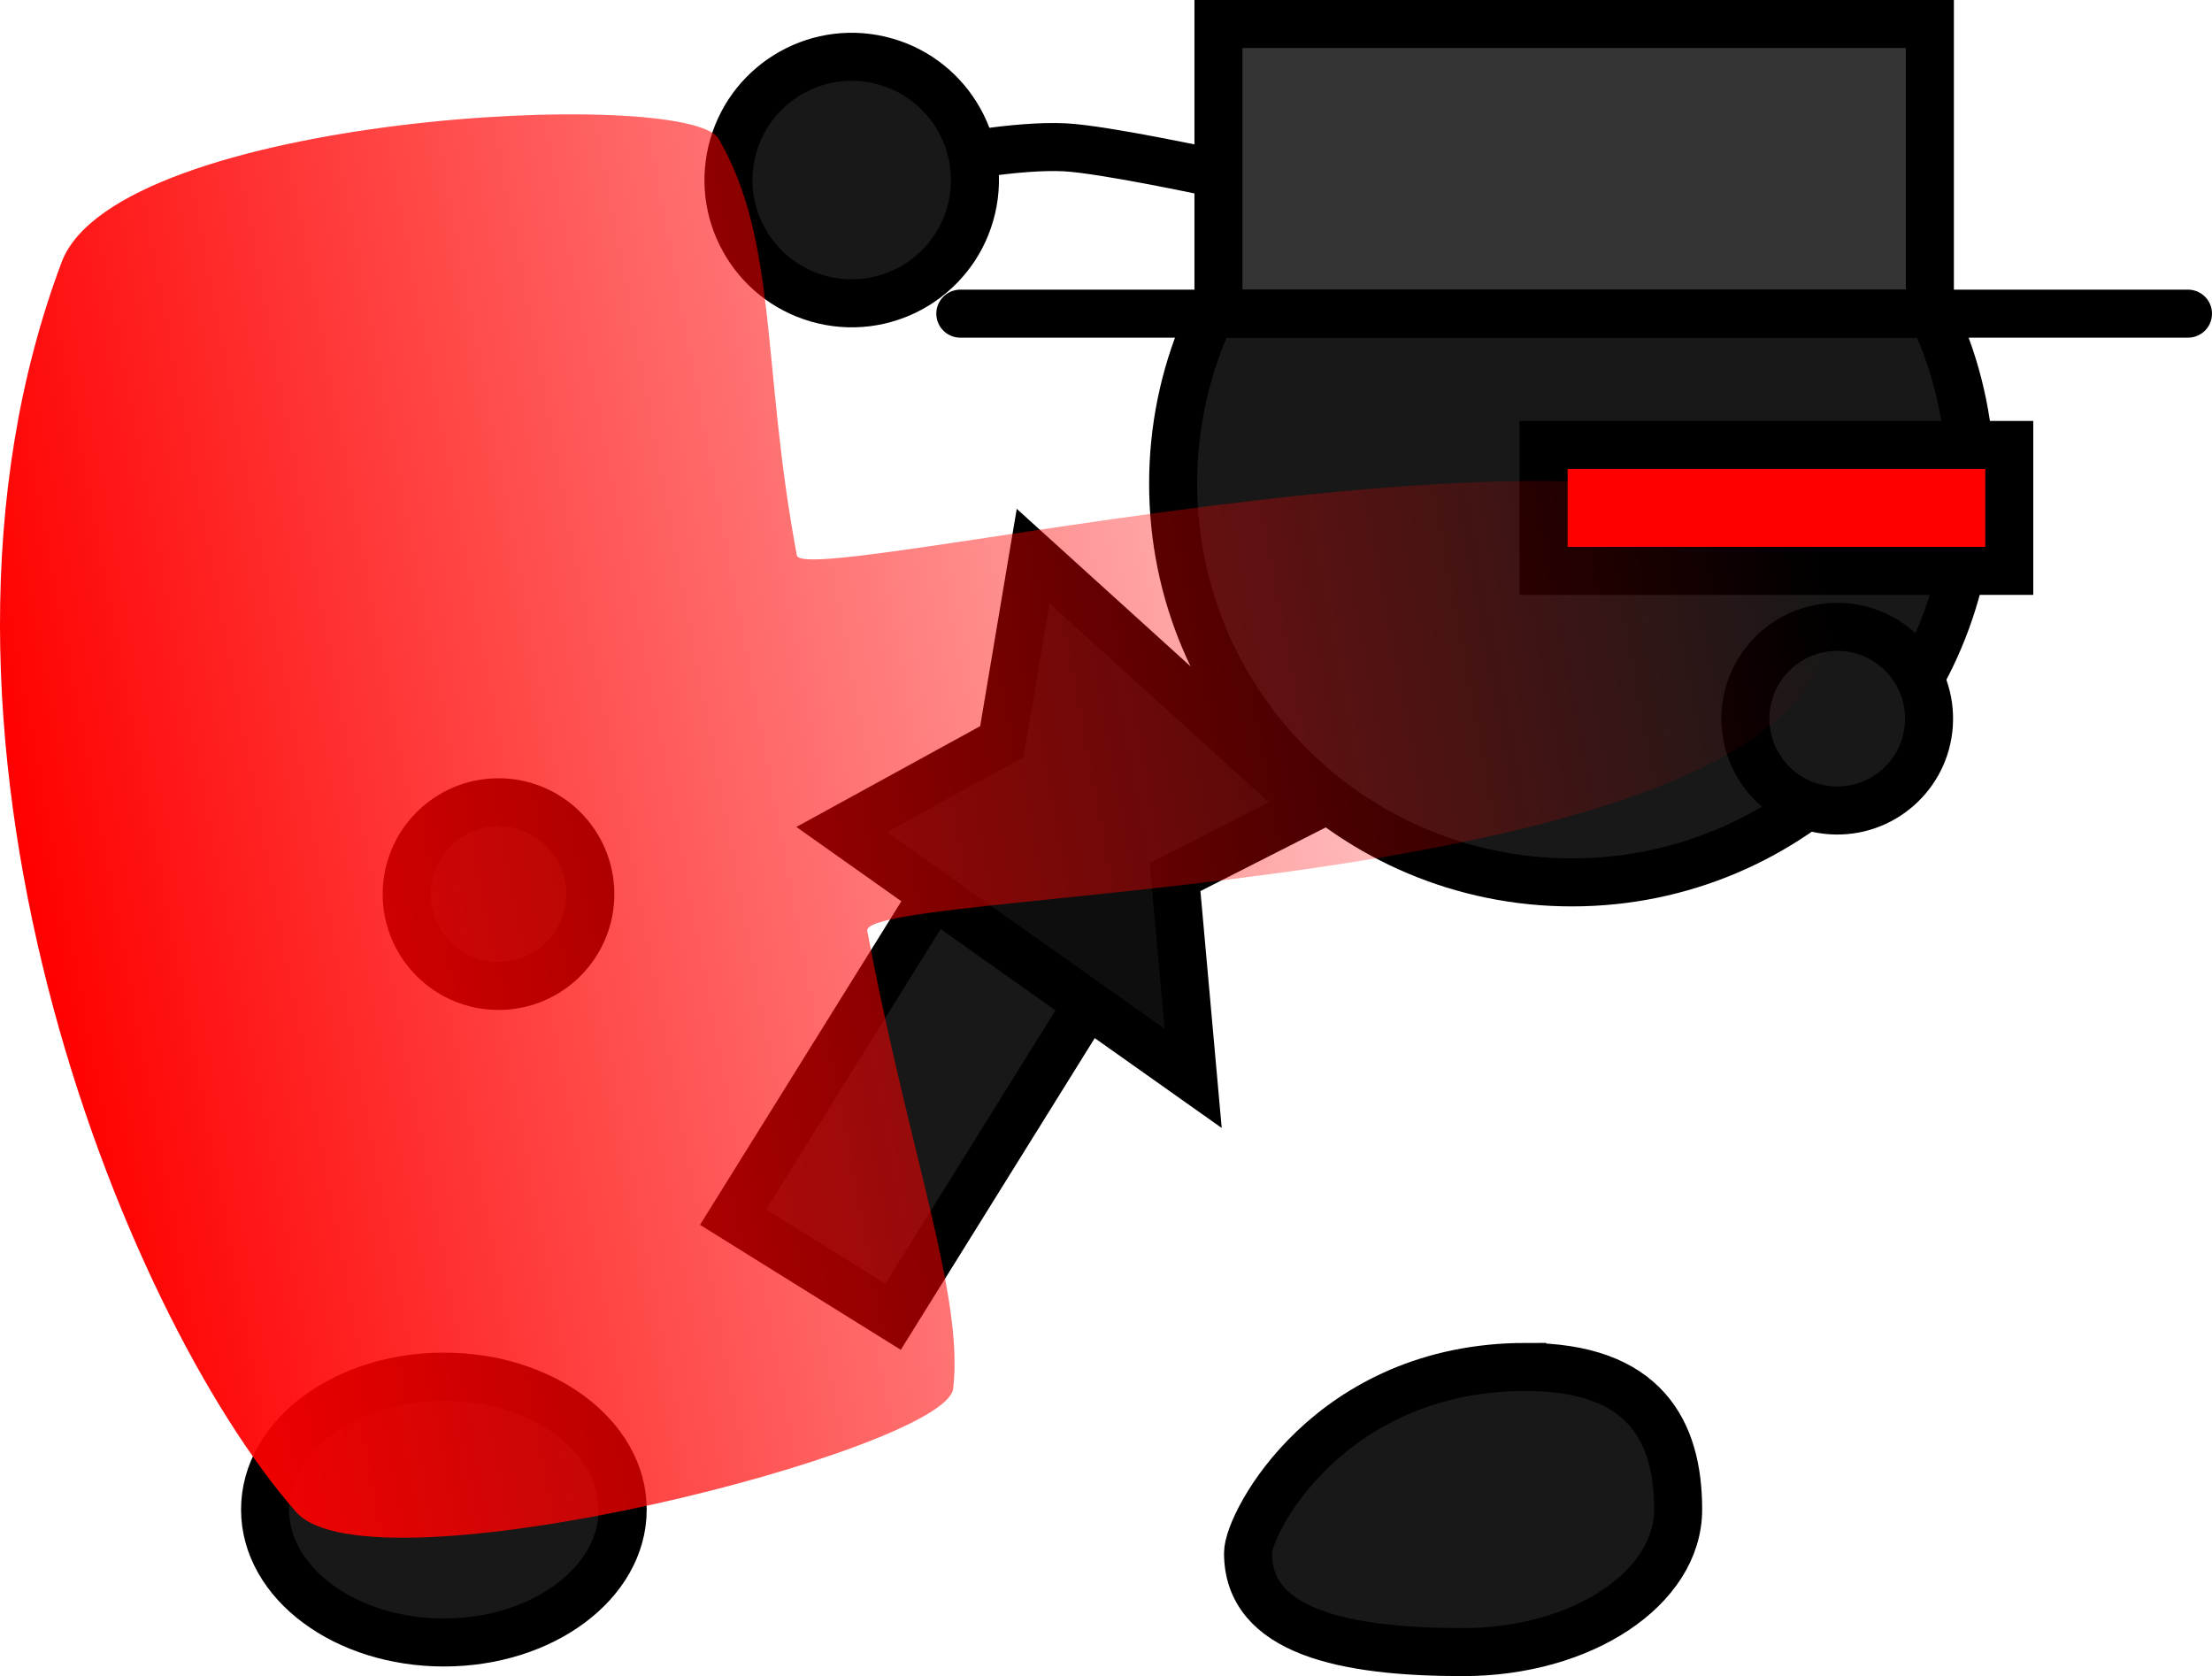 <svg version="1.1" xmlns="http://www.w3.org/2000/svg" xmlns:xlink="http://www.w3.org/1999/xlink" width="92.136" height="69.808" viewBox="0,0,92.136,69.808"><defs><linearGradient x1="278.335" y1="180.757" x2="203.502" y2="194.795" gradientUnits="userSpaceOnUse" id="color-1"><stop offset="0" stop-color="#ff0000" stop-opacity="0"/><stop offset="1" stop-color="#ff0000"/></linearGradient></defs><g transform="translate(-202.275,-157.01)"><g data-paper-data="{&quot;isPaintingLayer&quot;:true}" fill-rule="nonzero" stroke-linejoin="miter" stroke-miterlimit="10" stroke-dasharray="" stroke-dashoffset="0" style="mix-blend-mode: normal"><path d="M241.59,163.651c0,0 3.002,-0.607 5.037,-0.506c1.612,0.08 6.202,1.067 6.202,1.067" fill="#181818" stroke="#000000" stroke-width="2" stroke-linecap="round"/><path d="M232.753,163.34c0.646,-2.76 3.407,-4.475 6.167,-3.829c2.76,0.646 4.475,3.407 3.829,6.167c-0.646,2.76 -3.407,4.475 -6.167,3.829c-2.76,-0.646 -4.475,-3.407 -3.829,-6.167z" fill="#181818" stroke="#000000" stroke-width="2" stroke-linecap="butt"/><path d="M251.139,177.153c0,-9.172 7.435,-16.607 16.607,-16.607c9.172,0 16.607,7.435 16.607,16.607c0,9.172 -7.435,16.607 -16.607,16.607c-9.172,0 -16.607,-7.435 -16.607,-16.607z" fill="#181818" stroke="#000000" stroke-width="2" stroke-linecap="butt"/><path d="M266.57,180.786v-5.245h19.397v5.245z" fill="#ff0000" stroke="#000000" stroke-width="2" stroke-linecap="butt"/><g stroke="#000000" stroke-width="2"><path d="M253.027,170.073v-12.063h29.633v12.063z" fill="#343434" stroke-linecap="butt"/><path d="M242.275,170.073h51.136" fill="none" stroke-linecap="round"/></g><path d="M274.984,186.697c0.135,-2.108 1.954,-3.707 4.062,-3.572c2.108,0.135 3.707,1.954 3.572,4.062c-0.135,2.108 -1.954,3.707 -4.062,3.572c-2.108,-0.135 -3.707,-1.954 -3.572,-4.062z" fill="#181818" stroke="#000000" stroke-width="2" stroke-linecap="butt"/><path d="M219.214,194.248c0,-2.112 1.712,-3.825 3.825,-3.825c2.112,0 3.825,1.712 3.825,3.825c0,2.112 -1.712,3.825 -3.825,3.825c-2.112,0 -3.825,-1.712 -3.825,-3.825z" fill="#181818" stroke="#000000" stroke-width="2" stroke-linecap="butt"/><path d="M232.81,207.702l13.507,-21.706l6.665,4.148l-13.507,21.706z" fill="#181818" stroke="#000000" stroke-width="2" stroke-linecap="butt"/><path d="M220.764,214.344c4.113,0 7.448,2.478 7.448,5.536c0,3.057 -3.335,5.536 -7.448,5.536c-4.113,0 -7.448,-2.478 -7.448,-5.536c0,-3.057 3.335,-5.536 7.448,-5.536z" data-paper-data="{&quot;index&quot;:null}" fill="#181818" stroke="#000000" stroke-width="2" stroke-linecap="butt"/><path d="M265.834,213.941c4.947,0 6.341,2.659 6.341,5.938c0,3.28 -4.011,5.938 -8.958,5.938c-4.947,0 -8.958,-0.847 -8.958,-4.127c0,-1.267 3.407,-7.75 11.575,-7.75z" data-paper-data="{&quot;index&quot;:null}" fill="#181818" stroke="#000000" stroke-width="2" stroke-linecap="butt"/><path d="M245.308,180.17l11.574,10.49l-5.662,2.877l0.753,8.384l-14.644,-10.362l6.679,-3.662z" fill="#0e0e0e" stroke="#000000" stroke-width="2" stroke-linecap="round"/><path d="M204.842,167.929c2.31,-6.144 26.098,-7.332 27.37,-5.135c2.484,4.291 1.772,9.448 3.255,17.35c0.291,1.549 41.005,-8.612 42.995,1.294c2.63,13.094 -40.418,12.441 -40.061,14.346c1.721,9.172 4.036,15.232 3.576,19.061c-0.306,2.545 -24.26,8.675 -27.37,5.135c-7.285,-8.295 -17.038,-32.705 -9.765,-52.051z" fill="url(#color-1)" stroke="none" stroke-width="0" stroke-linecap="butt"/></g></g></svg>